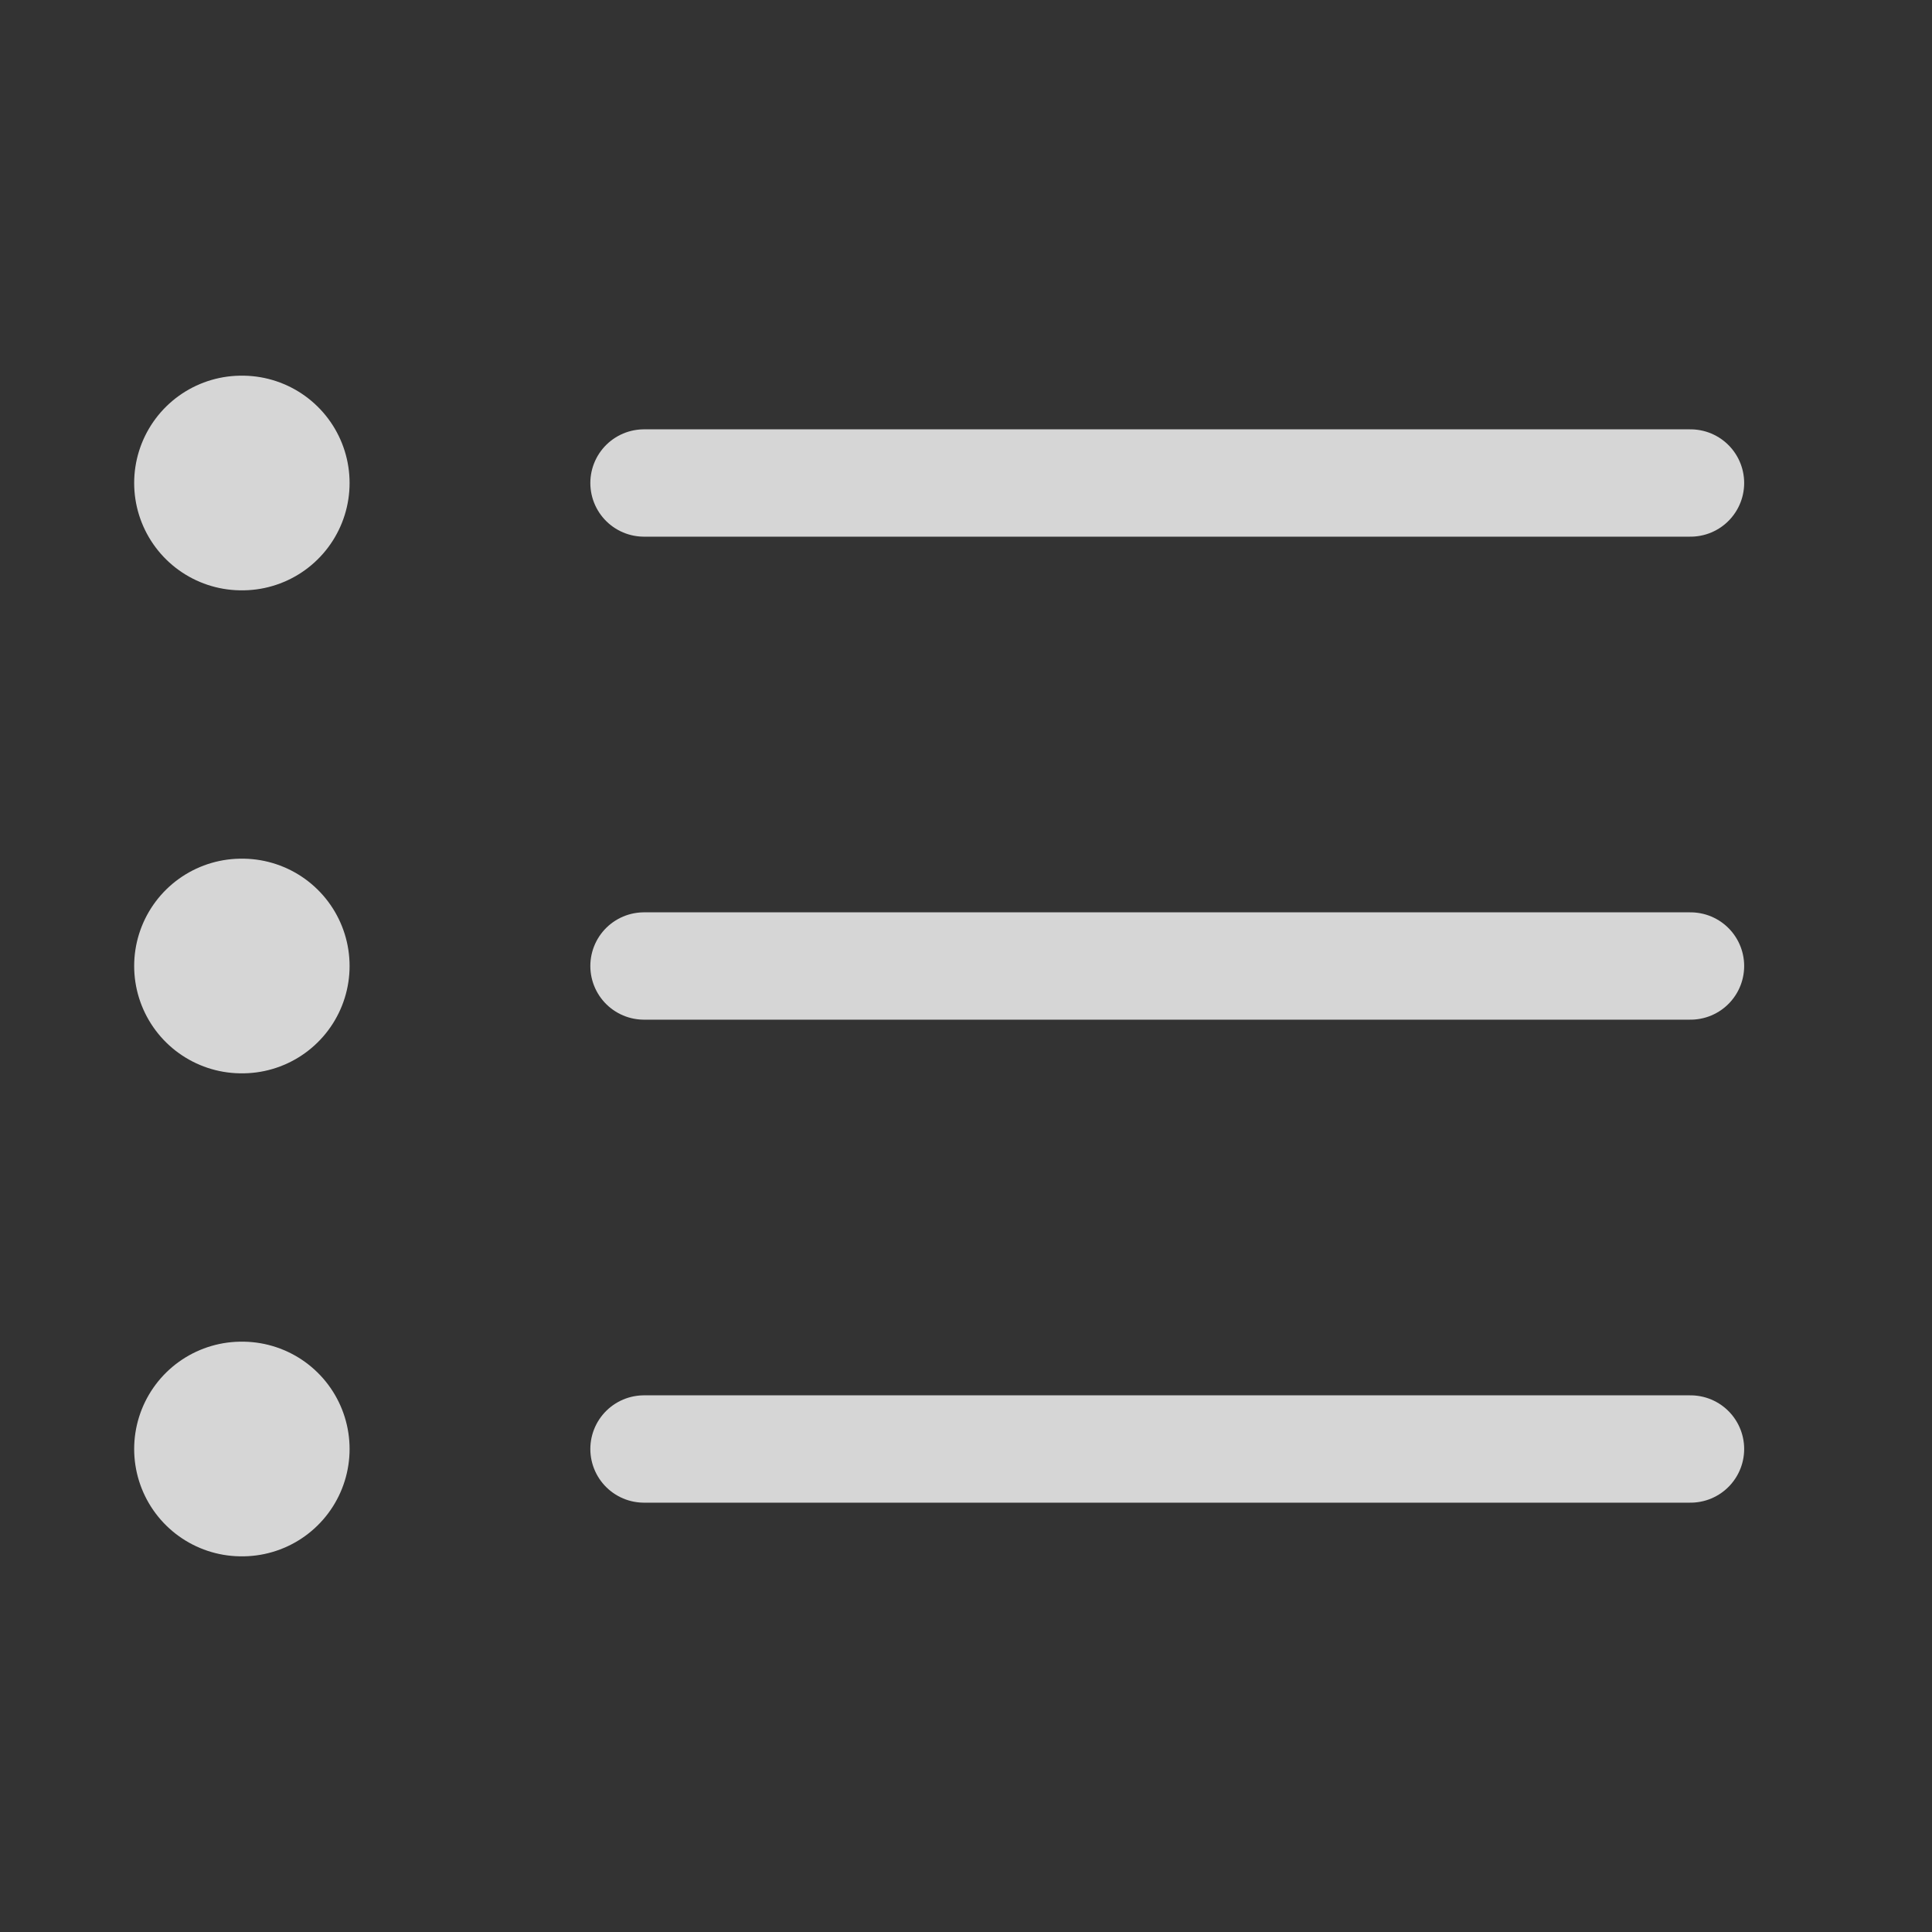 <svg width="18" height="18" viewBox="0 0 18 18" fill="none" xmlns="http://www.w3.org/2000/svg">
<rect x="0" y="0" width="18" height="18" fill="#333333" stroke="none"/>
<path d="M6 4.5H15.75" stroke="white" stroke-opacity="0.8" stroke-linecap="round" stroke-linejoin="round"/>
<path d="M6 9H15.75" stroke="white" stroke-opacity="0.8" stroke-linecap="round" stroke-linejoin="round"/>
<path d="M6 13.5H15.75" stroke="white" stroke-opacity="0.8" stroke-linecap="round" stroke-linejoin="round"/>
<path d="M2.25 4.5H2.257" stroke="white" stroke-opacity="0.8" stroke-width="2" stroke-linecap="round" stroke-linejoin="round"/>
<path d="M2.25 9H2.257" stroke="white" stroke-opacity="0.8" stroke-width="2" stroke-linecap="round" stroke-linejoin="round"/>
<path d="M2.25 13.5H2.257" stroke="white" stroke-opacity="0.8" stroke-width="2" stroke-linecap="round" stroke-linejoin="round"/>
</svg>
